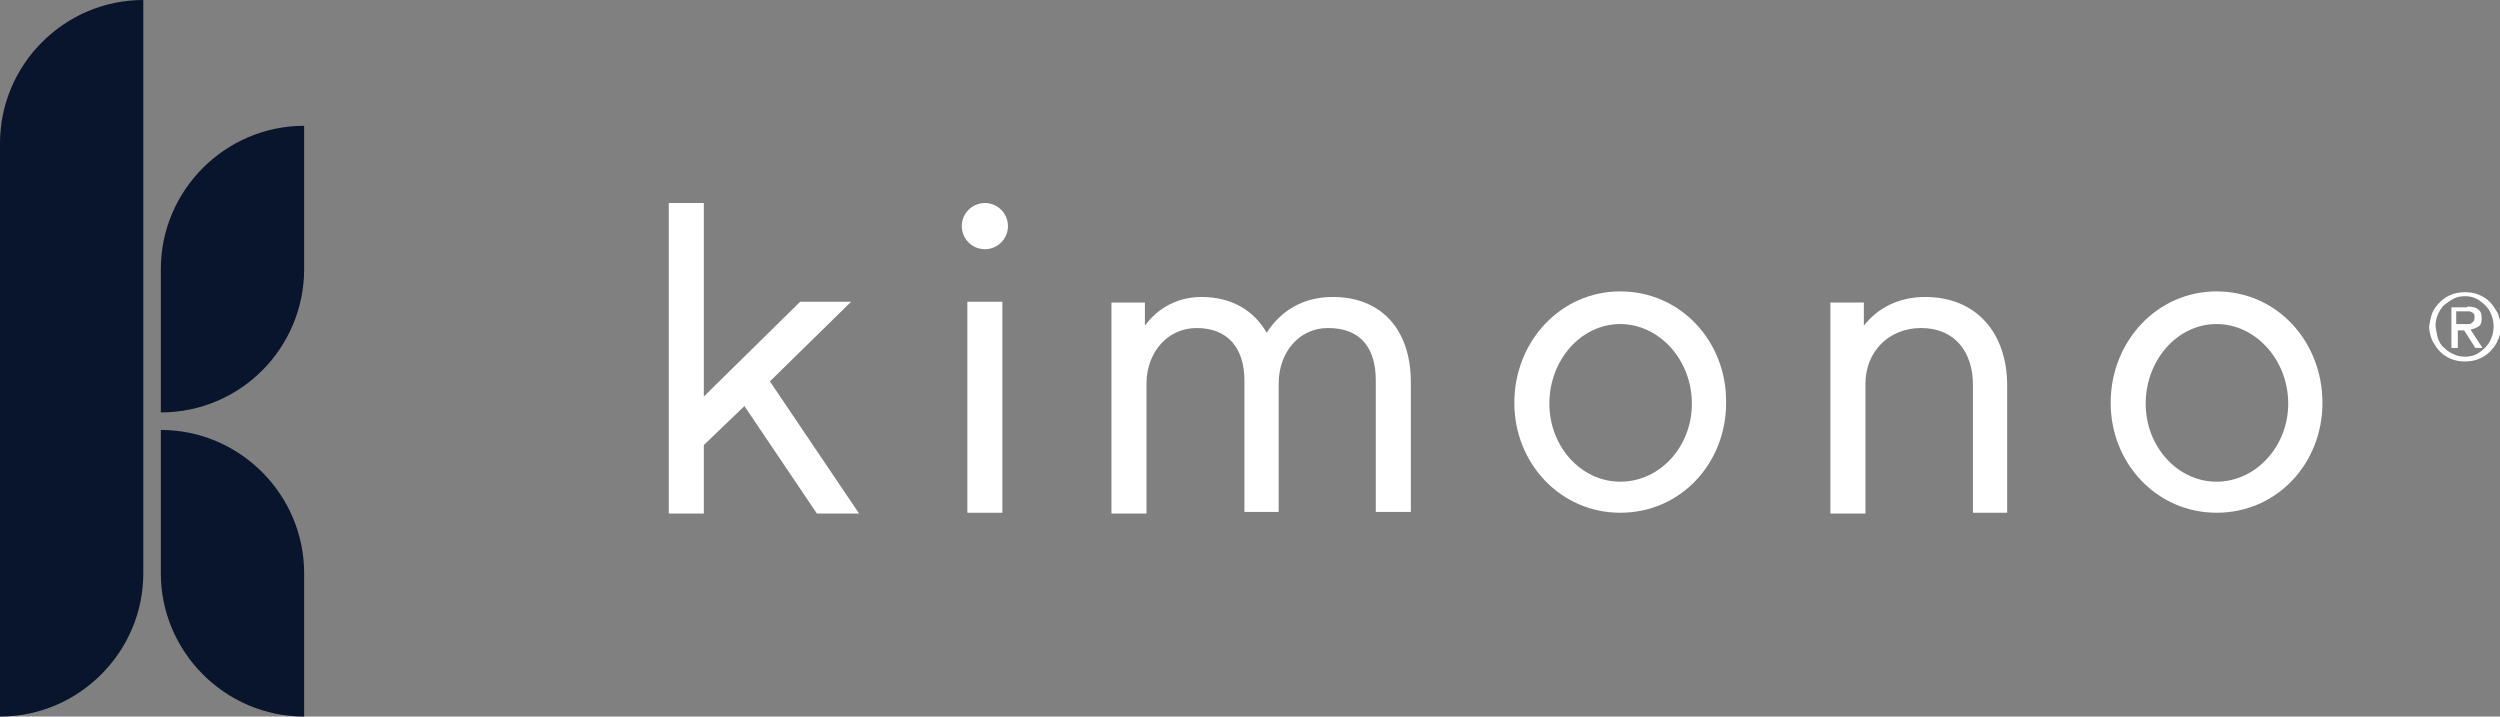 <svg version="1.1" id="Layer_1" xmlns="http://www.w3.org/2000/svg"
                             xmlns:xlink="http://www.w3.org/1999/xlink" x="0px" y="0px"
                             width="314px" height="90px" viewBox="0 0 314 90" style="enable-background:new 0 0 314 90;"
                             xml:space="preserve">
<rect x="0" y="0" width="314" height="90" fill="#808080" stroke="none"/>
<style type="text/css">
    .st0 {
        fill: #A8ADC1;
    }

    .st1 {
        clip-path: url(#SVGID_2_);
        fill: #09152C;
    }

    .st2 {
        clip-path: url(#SVGID_4_);
        fill: #FFFFFF;
    }

    .st3 {
        fill: #FFFFFF;
    }

    .st4 {
        clip-path: url(#SVGID_6_);
        fill: #FFFFFF;
    }

    .st5 {
        clip-path: url(#SVGID_8_);
        fill: #FFFFFF;
    }

    .st6 {
        fill: #09152C;
    }

    .st7 {
        fill: #0B162D;
    }
</style>
                            <path class="st6" d="M18,72V0C8.1,0,0,8.1,0,18v72C9.9,90,18,81.9,18,72 M38.2,33.8v-18c-9.9,0-18,8.1-18,18v18
	C30.2,51.8,38.2,43.7,38.2,33.8 M38.2,90V72c0-9.9-8.1-18-18-18v18C20.2,81.9,28.3,90,38.2,90"/>
                            <g>
                                <path class="st3" d="M305.5,39.3c0.2-0.5,0.6-1,1-1.4c0.4-0.4,0.9-0.7,1.4-0.9c0.5-0.2,1.1-0.3,1.7-0.3c0.6,0,1.2,0.1,1.7,0.3
		c0.5,0.2,1,0.5,1.4,0.9c0.4,0.4,0.7,0.9,1,1.4c0.2,0.5,0.4,1.1,0.4,1.7c0,0.6-0.1,1.2-0.4,1.8c-0.2,0.5-0.6,1-1,1.4
		c-0.4,0.4-0.9,0.7-1.4,0.9c-0.5,0.2-1.1,0.3-1.7,0.3c-0.6,0-1.2-0.1-1.7-0.3c-0.5-0.2-1-0.5-1.4-0.9c-0.4-0.4-0.7-0.9-1-1.4
		c-0.2-0.5-0.4-1.1-0.4-1.8C305.2,40.4,305.3,39.8,305.5,39.3 M306.2,42.5c0.2,0.5,0.4,0.9,0.8,1.2c0.3,0.3,0.7,0.6,1.2,0.8
		c0.4,0.2,0.9,0.3,1.4,0.3c0.5,0,1-0.1,1.4-0.3c0.4-0.2,0.8-0.5,1.1-0.8c0.3-0.3,0.6-0.7,0.8-1.2c0.2-0.5,0.3-1,0.3-1.5
		c0-0.5-0.1-1-0.3-1.5c-0.2-0.5-0.4-0.8-0.8-1.2c-0.3-0.3-0.7-0.6-1.1-0.8c-0.4-0.2-0.9-0.3-1.4-0.3c-0.5,0-1,0.1-1.4,0.3
		c-0.4,0.2-0.8,0.5-1.2,0.8c-0.3,0.3-0.6,0.7-0.8,1.2c-0.2,0.5-0.3,0.9-0.3,1.5C306,41.6,306.1,42.1,306.2,42.5 M309.9,38.5
		c0.6,0,1.1,0.1,1.4,0.4c0.3,0.2,0.4,0.6,0.4,1.1c0,0.5-0.1,0.8-0.4,1c-0.3,0.2-0.6,0.3-1,0.4l1.5,2.3h-0.9l-1.4-2.2h-0.8v2.2h-0.8
		v-5.1H309.9z M309.5,40.7c0.2,0,0.4,0,0.5,0c0.2,0,0.3,0,0.4-0.1c0.1-0.1,0.2-0.1,0.3-0.3c0.1-0.1,0.1-0.3,0.1-0.5
		c0-0.2,0-0.3-0.1-0.4c-0.1-0.1-0.2-0.2-0.3-0.2c-0.1-0.1-0.2-0.1-0.4-0.1c-0.1,0-0.3,0-0.4,0h-1.1v1.6H309.5z"/>
                                <polygon class="st3" points="84,25.5 84,64.5 88.4,64.5 88.4,55.9 93.5,51 102.6,64.5 107.9,64.5 96.7,47.9 106.9,37.9 100.5,37.9
		88.4,49.8 88.4,25.5 	"/>
                                <path class="st3" d="M167.4,37.3c-3.8,0-6.6,1.8-8.3,4.5c-1.6-2.8-4.4-4.5-8.2-4.5c-2.9,0-5.4,1.3-7.1,3.6v-2.9h-4.2v26.5h4.4V48.2
		c0-4,2.7-7,6.3-7c3.9,0,6,2.5,6,6.6v16.5h4.3V48.2c0-4,2.6-7,6.2-7c4.1,0,6,2.5,6,6.6v16.5h4.4V48
		C177.2,41.4,173.5,37.3,167.4,37.3"/>
                                <path class="st3" d="M203.5,60.5c-4.9,0-8.9-4.4-8.9-9.8c0-5.5,4-10,8.9-10c4.9,0,9,4.5,9,10C212.5,56.1,208.5,60.5,203.5,60.5
		 M203.5,36.6c-7.5,0-13.3,6.3-13.3,14c0,7.6,5.8,13.8,13.3,13.8c7.6,0,13.3-6.2,13.3-13.8C216.9,42.9,211.1,36.6,203.5,36.6"/>
                                <path class="st3" d="M241.8,37.3c-3.2,0-5.9,1.3-7.7,3.6v-2.9h-4.2v26.5h4.4V48.2c0-4,2.9-7,7-7c4.2,0,6.5,3,6.5,7.1v16.1h4.3v-16
		C252.1,41.9,248.3,37.3,241.8,37.3"/>
                                <path class="st3" d="M278.4,60.5c-4.9,0-8.9-4.4-8.9-9.8c0-5.5,4-10,8.9-10c4.9,0,9,4.5,9,10C287.4,56.1,283.3,60.5,278.4,60.5
		 M278.4,36.6c-7.5,0-13.3,6.3-13.3,14c0,7.6,5.8,13.8,13.3,13.8c7.6,0,13.3-6.2,13.3-13.8C291.7,42.9,286,36.6,278.4,36.6"/>
                                <rect x="121.5" y="37.9" class="st3" width="4.4" height="26.5"/>
                                <path class="st3"
                                      d="M123.7,25.5c-1.6,0-2.9,1.3-2.9,2.9c0,1.6,1.3,2.9,2.9,2.9s2.9-1.3,2.9-2.9C126.6,26.8,125.3,25.5,123.7,25.5"
                                />
                            </g>
</svg>
